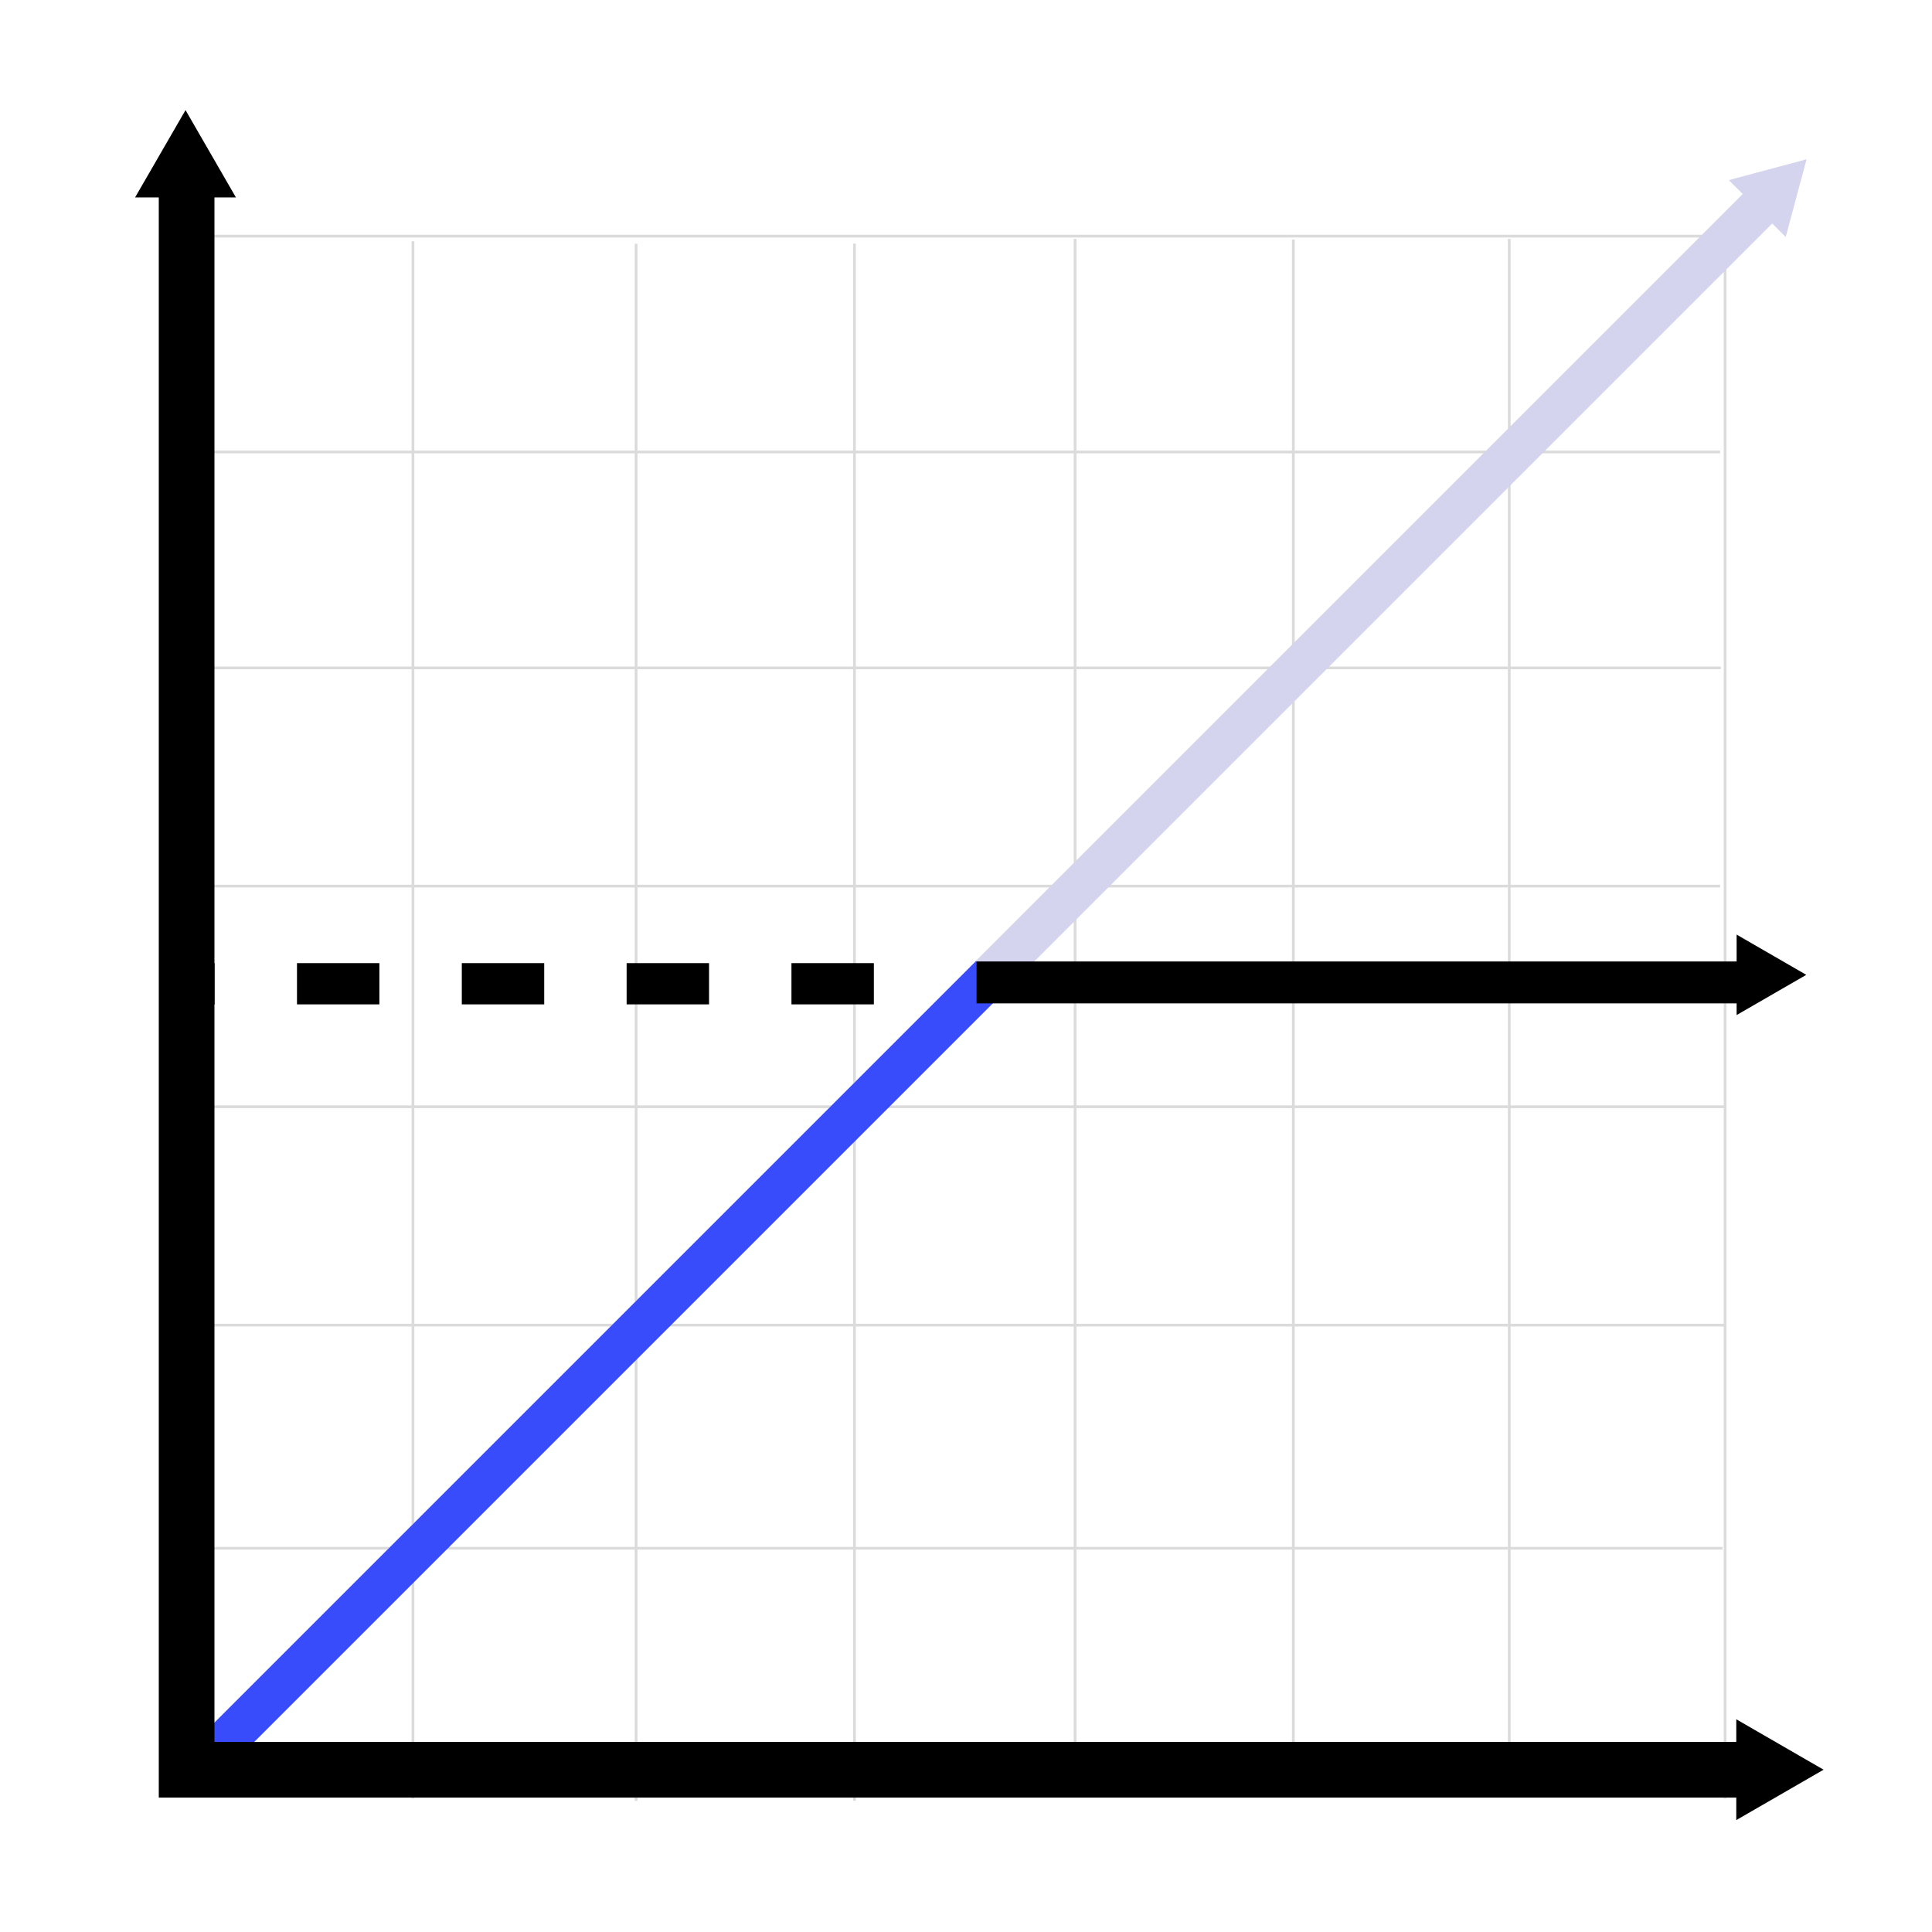 <?xml version="1.0" encoding="UTF-8" standalone="no"?>
<!-- Created with Inkscape (http://www.inkscape.org/) -->

<svg
   xmlns:dc="http://purl.org/dc/elements/1.1/"
   xmlns:cc="http://creativecommons.org/ns#"
   xmlns:rdf="http://www.w3.org/1999/02/22-rdf-syntax-ns#"
   xmlns:svg="http://www.w3.org/2000/svg"
   xmlns="http://www.w3.org/2000/svg"
   xmlns:sodipodi="http://sodipodi.sourceforge.net/DTD/sodipodi-0.dtd"
   xmlns:inkscape="http://www.inkscape.org/namespaces/inkscape"
   width="32px"
   height="32px"
   id="svg2985"
   version="1.1"
   inkscape:version="0.48.4 r9939"
   sodipodi:docname="icon.svg"
   inkscape:export-filename="/home/forrest-x6/Workspace/tab-limiter/icons/icon38x38.png"
   inkscape:export-xdpi="106.88"
   inkscape:export-ydpi="106.88">
  <defs
     id="defs2987" />
  <sodipodi:namedview
     id="base"
     pagecolor="#ffffff"
     bordercolor="#666666"
     borderopacity="1.0"
     inkscape:pageopacity="0.0"
     inkscape:pageshadow="2"
     inkscape:zoom="11.313709"
     inkscape:cx="4.7573499"
     inkscape:cy="11.745739"
     inkscape:current-layer="layer1"
     showgrid="true"
     inkscape:grid-bbox="true"
     inkscape:document-units="px"
     inkscape:window-width="1337"
     inkscape:window-height="787"
     inkscape:window-x="177"
     inkscape:window-y="95"
     inkscape:window-maximized="0" />
  <g
     id="layer1"
     inkscape:label="Layer 1"
     inkscape:groupmode="layer">
    <g
       transform="matrix(0,-0.909,0.909,0,1.21,31.53)"
       id="g3974-2"
       style="stroke:#dbdbdb;stroke-opacity:1">
      <path
         inkscape:connector-curvature="0"
         id="path3827-7"
         d="m 6.475,1.683 0,28.373"
         style="fill:none;stroke:#dbdbdb;stroke-width:0.05;stroke-linecap:butt;stroke-linejoin:miter;stroke-miterlimit:4;stroke-opacity:1;stroke-dasharray:none" />
      <path
         inkscape:connector-curvature="0"
         id="path3827-2-5"
         d="m 10.541,1.727 0,28.373"
         style="fill:none;stroke:#dbdbdb;stroke-width:0.05;stroke-linecap:butt;stroke-linejoin:miter;stroke-miterlimit:4;stroke-opacity:1;stroke-dasharray:none" />
      <path
         inkscape:connector-curvature="0"
         id="path3827-2-1-5"
         d="m 14.52,1.725 0,28.373"
         style="fill:none;stroke:#dbdbdb;stroke-width:0.05;stroke-linecap:butt;stroke-linejoin:miter;stroke-miterlimit:4;stroke-opacity:1;stroke-dasharray:none" />
      <path
         inkscape:connector-curvature="0"
         id="path3827-2-1-1-86"
         d="m 18.54,1.639 0,28.373"
         style="fill:none;stroke:#dbdbdb;stroke-width:0.05;stroke-linecap:butt;stroke-linejoin:miter;stroke-miterlimit:4;stroke-opacity:1;stroke-dasharray:none" />
      <path
         inkscape:connector-curvature="0"
         id="path3827-2-1-1-8-3"
         d="m 22.517,1.651 0,28.373"
         style="fill:none;stroke:#dbdbdb;stroke-width:0.05;stroke-linecap:butt;stroke-linejoin:miter;stroke-miterlimit:4;stroke-opacity:1;stroke-dasharray:none" />
      <path
         inkscape:connector-curvature="0"
         id="path3827-2-1-1-8-5-6"
         d="m 26.451,1.639 0,28.373"
         style="fill:none;stroke:#dbdbdb;stroke-width:0.05;stroke-linecap:butt;stroke-linejoin:miter;stroke-miterlimit:4;stroke-opacity:1;stroke-dasharray:none" />
      <path
         inkscape:connector-curvature="0"
         id="path3827-2-1-1-8-5-1-3"
         d="m 30.384,1.683 0,28.373"
         style="fill:none;stroke:#dbdbdb;stroke-width:0.05;stroke-linecap:butt;stroke-linejoin:miter;stroke-miterlimit:4;stroke-opacity:1;stroke-dasharray:none" />
    </g>
    <g
       id="g3974"
       transform="matrix(0.909,0,0,0.909,0.954,2.467)"
       style="stroke:#dbdbdb;stroke-opacity:1">
      <path
         inkscape:connector-curvature="0"
         id="path3827"
         d="m 6.475,1.683 0,28.373"
         style="fill:none;stroke:#dbdbdb;stroke-width:0.05;stroke-linecap:butt;stroke-linejoin:miter;stroke-miterlimit:4;stroke-opacity:1;stroke-dasharray:none" />
      <path
         inkscape:connector-curvature="0"
         id="path3827-2"
         d="m 10.541,1.727 0,28.373"
         style="fill:none;stroke:#dbdbdb;stroke-width:0.05;stroke-linecap:butt;stroke-linejoin:miter;stroke-miterlimit:4;stroke-opacity:1;stroke-dasharray:none" />
      <path
         inkscape:connector-curvature="0"
         id="path3827-2-1"
         d="m 14.52,1.725 0,28.373"
         style="fill:none;stroke:#dbdbdb;stroke-width:0.05;stroke-linecap:butt;stroke-linejoin:miter;stroke-miterlimit:4;stroke-opacity:1;stroke-dasharray:none" />
      <path
         inkscape:connector-curvature="0"
         id="path3827-2-1-1"
         d="m 18.54,1.639 0,28.373"
         style="fill:none;stroke:#dbdbdb;stroke-width:0.05;stroke-linecap:butt;stroke-linejoin:miter;stroke-miterlimit:4;stroke-opacity:1;stroke-dasharray:none" />
      <path
         inkscape:connector-curvature="0"
         id="path3827-2-1-1-8"
         d="m 22.517,1.651 0,28.373"
         style="fill:none;stroke:#dbdbdb;stroke-width:0.05;stroke-linecap:butt;stroke-linejoin:miter;stroke-miterlimit:4;stroke-opacity:1;stroke-dasharray:none" />
      <path
         inkscape:connector-curvature="0"
         id="path3827-2-1-1-8-5"
         d="m 26.451,1.639 0,28.373"
         style="fill:none;stroke:#dbdbdb;stroke-width:0.05;stroke-linecap:butt;stroke-linejoin:miter;stroke-miterlimit:4;stroke-opacity:1;stroke-dasharray:none" />
      <path
         inkscape:connector-curvature="0"
         id="path3827-2-1-1-8-5-1"
         d="m 30.384,1.683 0,28.373"
         style="fill:none;stroke:#dbdbdb;stroke-width:0.05;stroke-linecap:butt;stroke-linejoin:miter;stroke-miterlimit:4;stroke-opacity:1;stroke-dasharray:none" />
    </g>
    <path
       style="fill:none;stroke:#d4d4ef;stroke-width:0.692;stroke-linecap:butt;stroke-linejoin:miter;stroke-miterlimit:4;stroke-opacity:1;stroke-dasharray:none"
       d="M 16.514,16.054 3.541,29.026 29.115,3.452"
       id="path3763"
       inkscape:connector-curvature="0"
       sodipodi:nodetypes="ccc" />
    <path
       style="opacity:0.736;fill:none;stroke:#001cff;stroke-width:0.692;stroke-linecap:butt;stroke-linejoin:miter;stroke-miterlimit:4;stroke-opacity:1;stroke-dasharray:none"
       d="M 3.541,29.033 16.412,16.162"
       id="path3771"
       inkscape:connector-curvature="0" />
    <path
       style="fill:none;stroke:#000000;stroke-width:0.683;stroke-linecap:butt;stroke-linejoin:miter;stroke-miterlimit:4;stroke-opacity:1;stroke-dasharray:1.365, 1.365;stroke-dashoffset:1.365"
       d="m 15.839,16.294 -13.013,0"
       id="path3767"
       inkscape:connector-curvature="0" />
    <path
       style="fill:none;stroke:#000000;stroke-width:0.922px;stroke-linecap:butt;stroke-linejoin:miter;stroke-opacity:1"
       d="m 3.091,2.874 0,26.439 25.862,0"
       id="path2993"
       inkscape:connector-curvature="0" />
    <path
       style="fill:none;stroke:#000000;stroke-width:0.694;stroke-linecap:butt;stroke-linejoin:miter;stroke-miterlimit:4;stroke-opacity:1;stroke-dasharray:none"
       d="m 16.175,16.272 12.774,0"
       id="path3769"
       inkscape:connector-curvature="0" />
    <path
       sodipodi:type="star"
       style="fill:#000000;fill-opacity:1;stroke:none"
       id="path3775"
       sodipodi:sides="3"
       sodipodi:cx="1.30606"
       sodipodi:cy="0.94479823"
       sodipodi:r1="1.5962954"
       sodipodi:r2="0.79814774"
       sodipodi:arg1="0.52359878"
       sodipodi:arg2="1.5707963"
       inkscape:flatsided="true"
       inkscape:rounded="0"
       inkscape:randomized="0"
       d="m 2.688,1.743 -2.765,0 L 1.306,-0.651 z"
       inkscape:transform-center-y="-0.24108512"
       transform="matrix(0.604,0,0,0.604,2.284,2.217)" />
    <path
       sodipodi:type="star"
       style="fill:#000000;fill-opacity:1;stroke:none"
       id="path3775-1"
       sodipodi:sides="3"
       sodipodi:cx="1.30606"
       sodipodi:cy="0.94479823"
       sodipodi:r1="1.5962954"
       sodipodi:r2="0.79814774"
       sodipodi:arg1="0.52359878"
       sodipodi:arg2="1.5707963"
       inkscape:flatsided="true"
       inkscape:rounded="0"
       inkscape:randomized="0"
       d="m 2.688,1.743 -2.765,0 L 1.306,-0.651 z"
       transform="matrix(0,0.604,-0.604,0,29.811,28.523)"
       inkscape:transform-center-x="-0.24108444" />
    <path
       sodipodi:type="star"
       style="fill:#000000;fill-opacity:1;stroke:none"
       id="path3775-0"
       sodipodi:sides="3"
       sodipodi:cx="1.30606"
       sodipodi:cy="0.94479823"
       sodipodi:r1="1.5962954"
       sodipodi:r2="0.79814774"
       sodipodi:arg1="0.52359878"
       sodipodi:arg2="1.5707963"
       inkscape:flatsided="true"
       inkscape:rounded="0"
       inkscape:randomized="0"
       d="m 2.688,1.743 -2.765,0 L 1.306,-0.651 z"
       transform="matrix(0,0.482,-0.482,0,29.604,15.517)"
       inkscape:transform-center-x="-0.19255243" />
    <path
       sodipodi:type="star"
       style="fill:#d4d4ef;fill-opacity:1;fill-rule:nonzero;stroke:none"
       id="path3775-0-3"
       sodipodi:sides="3"
       sodipodi:cx="1.30606"
       sodipodi:cy="0.94479823"
       sodipodi:r1="1.5962954"
       sodipodi:r2="0.79814774"
       sodipodi:arg1="0.52359878"
       sodipodi:arg2="1.5707963"
       inkscape:flatsided="true"
       inkscape:rounded="0"
       inkscape:randomized="0"
       d="m 2.688,1.743 -2.765,0 L 1.306,-0.651 z"
       transform="matrix(0.341,0.341,-0.341,0.341,29.255,2.415)"
       inkscape:transform-center-x="0.099672096"
       inkscape:transform-center-y="0.099672169" />
  </g>
</svg>
